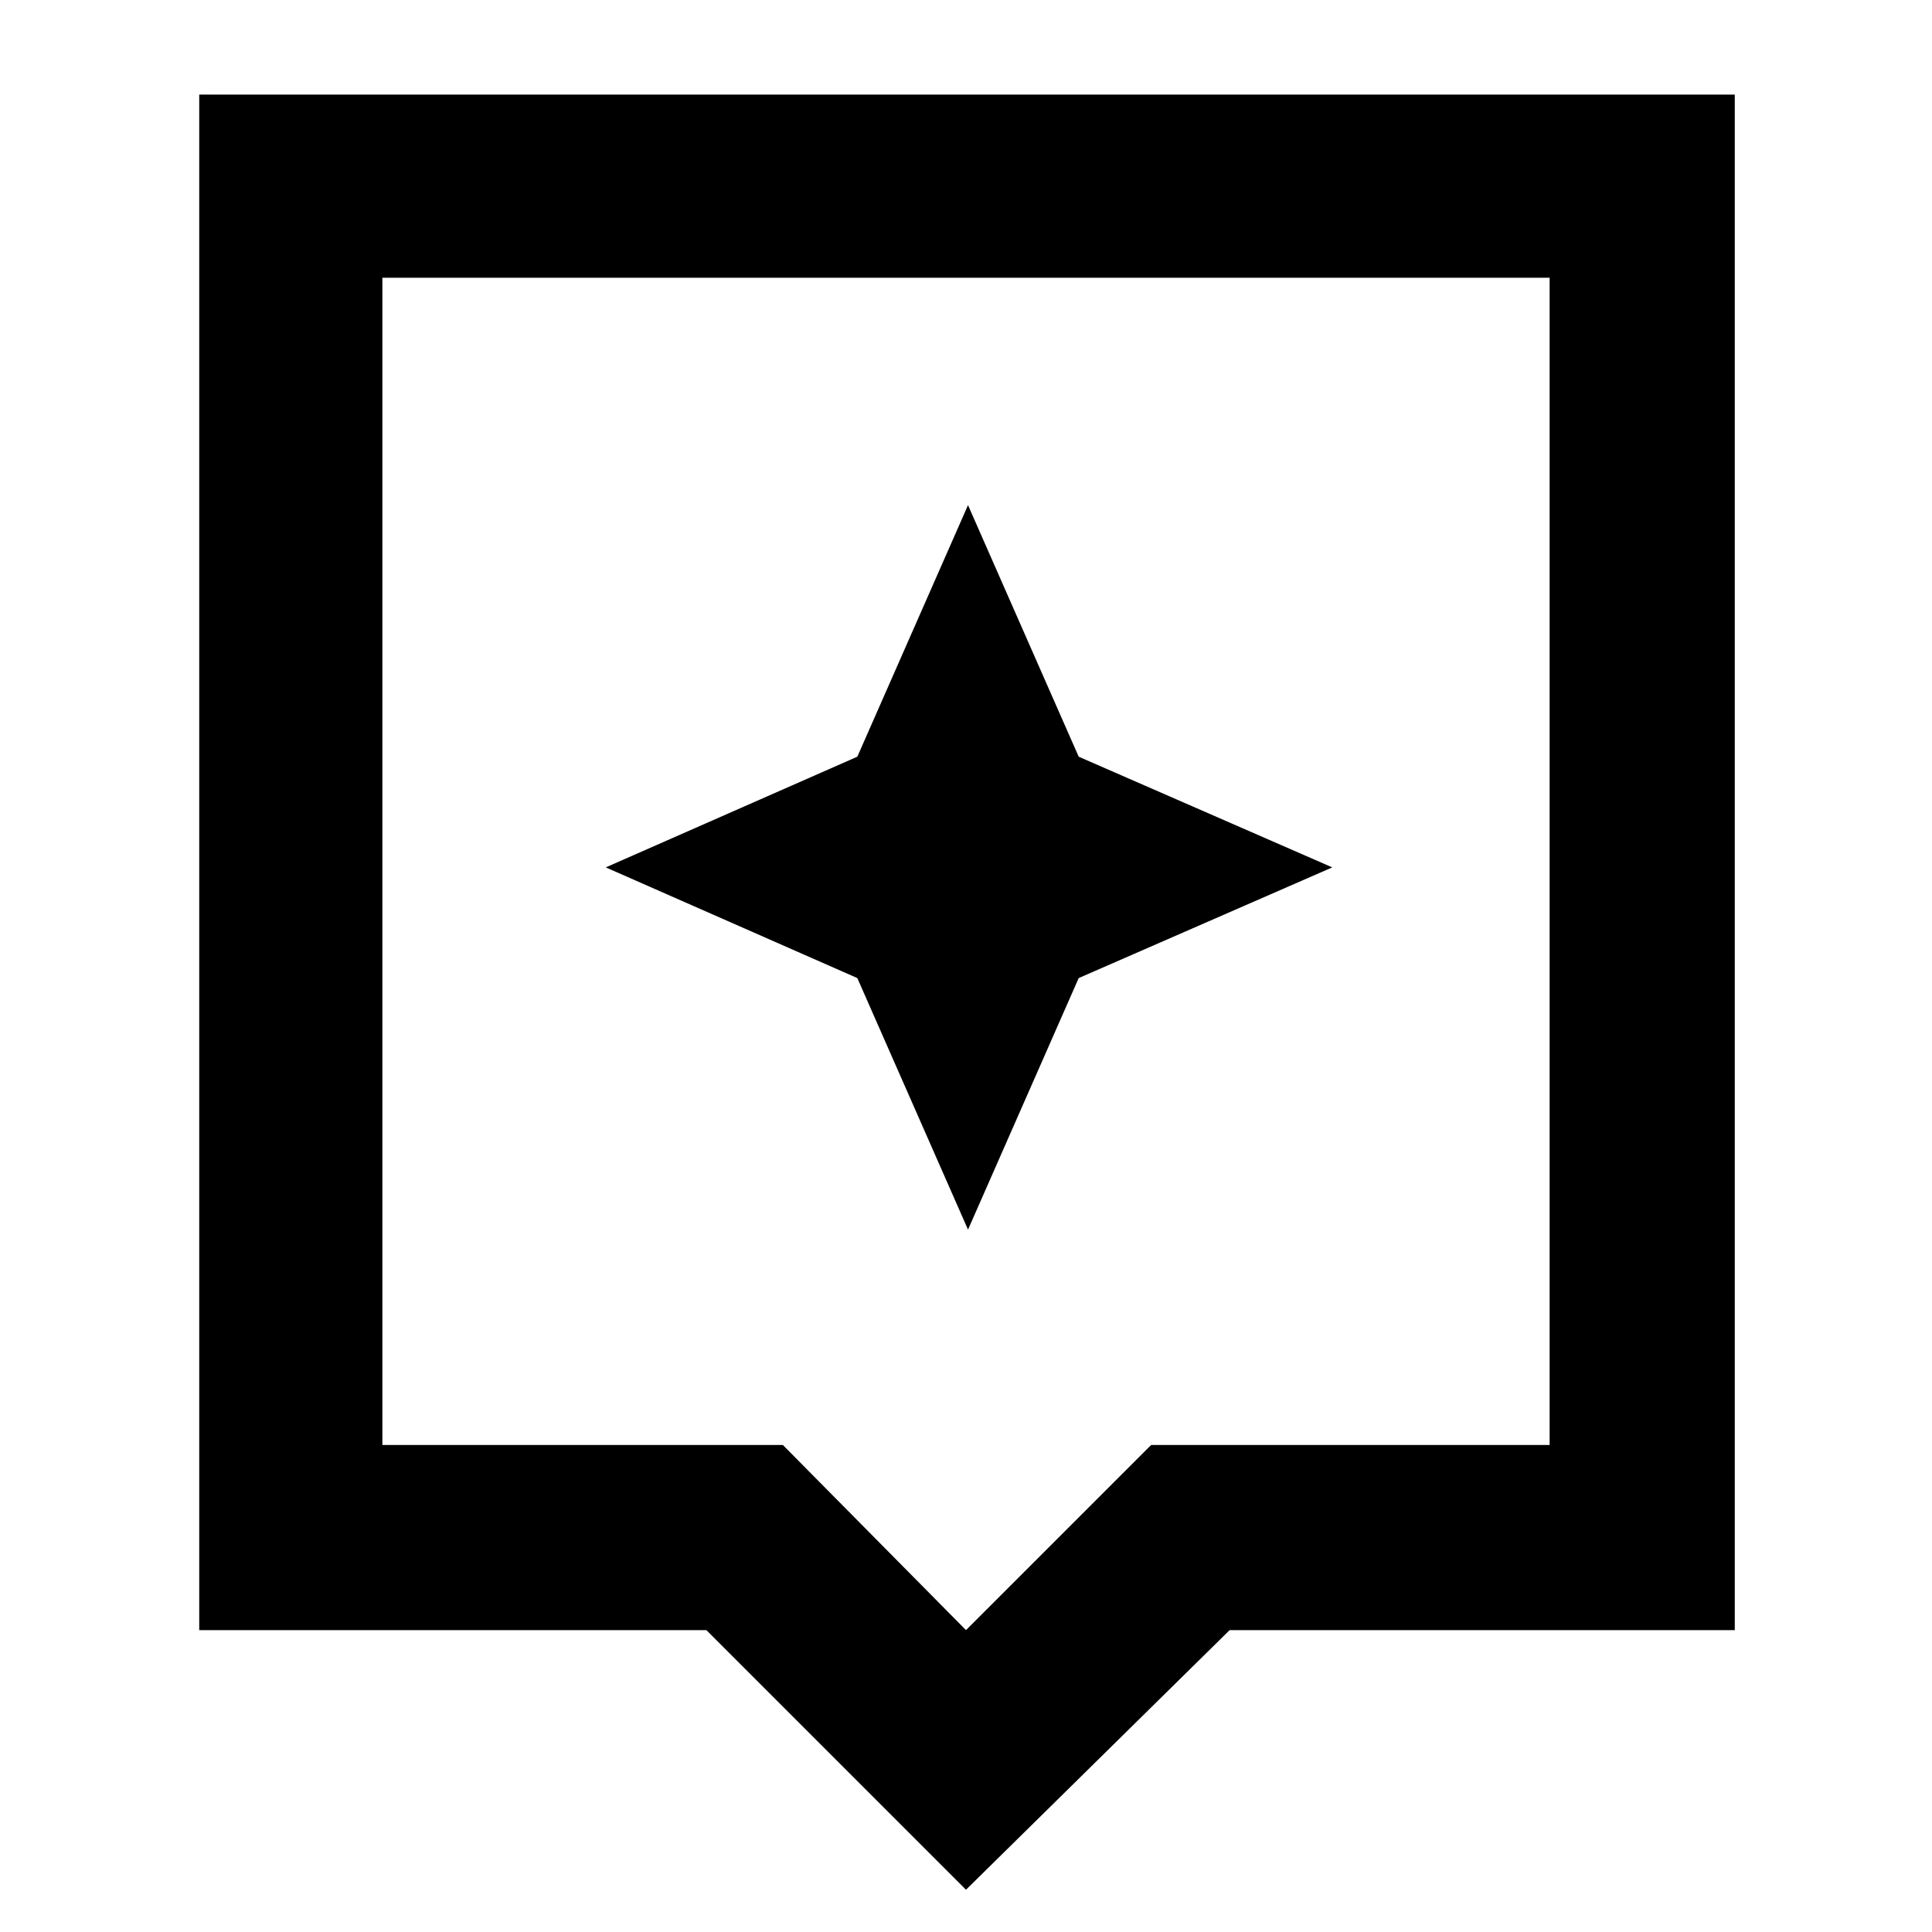 <svg xmlns="http://www.w3.org/2000/svg" height="48" width="48"><path d="M24 46.95 17.55 40.5H4.95V2.35H43.1V40.5H30.55ZM9.5 35.9H19.45L24 40.5L28.6 35.9H38.5V6.9H9.5ZM9.5 6.9V35.9ZM26.8 24.3 33.1 21.55 26.8 18.8 24.05 12.55 21.3 18.8 15.05 21.55 21.3 24.3 24.05 30.55Z"/></svg>